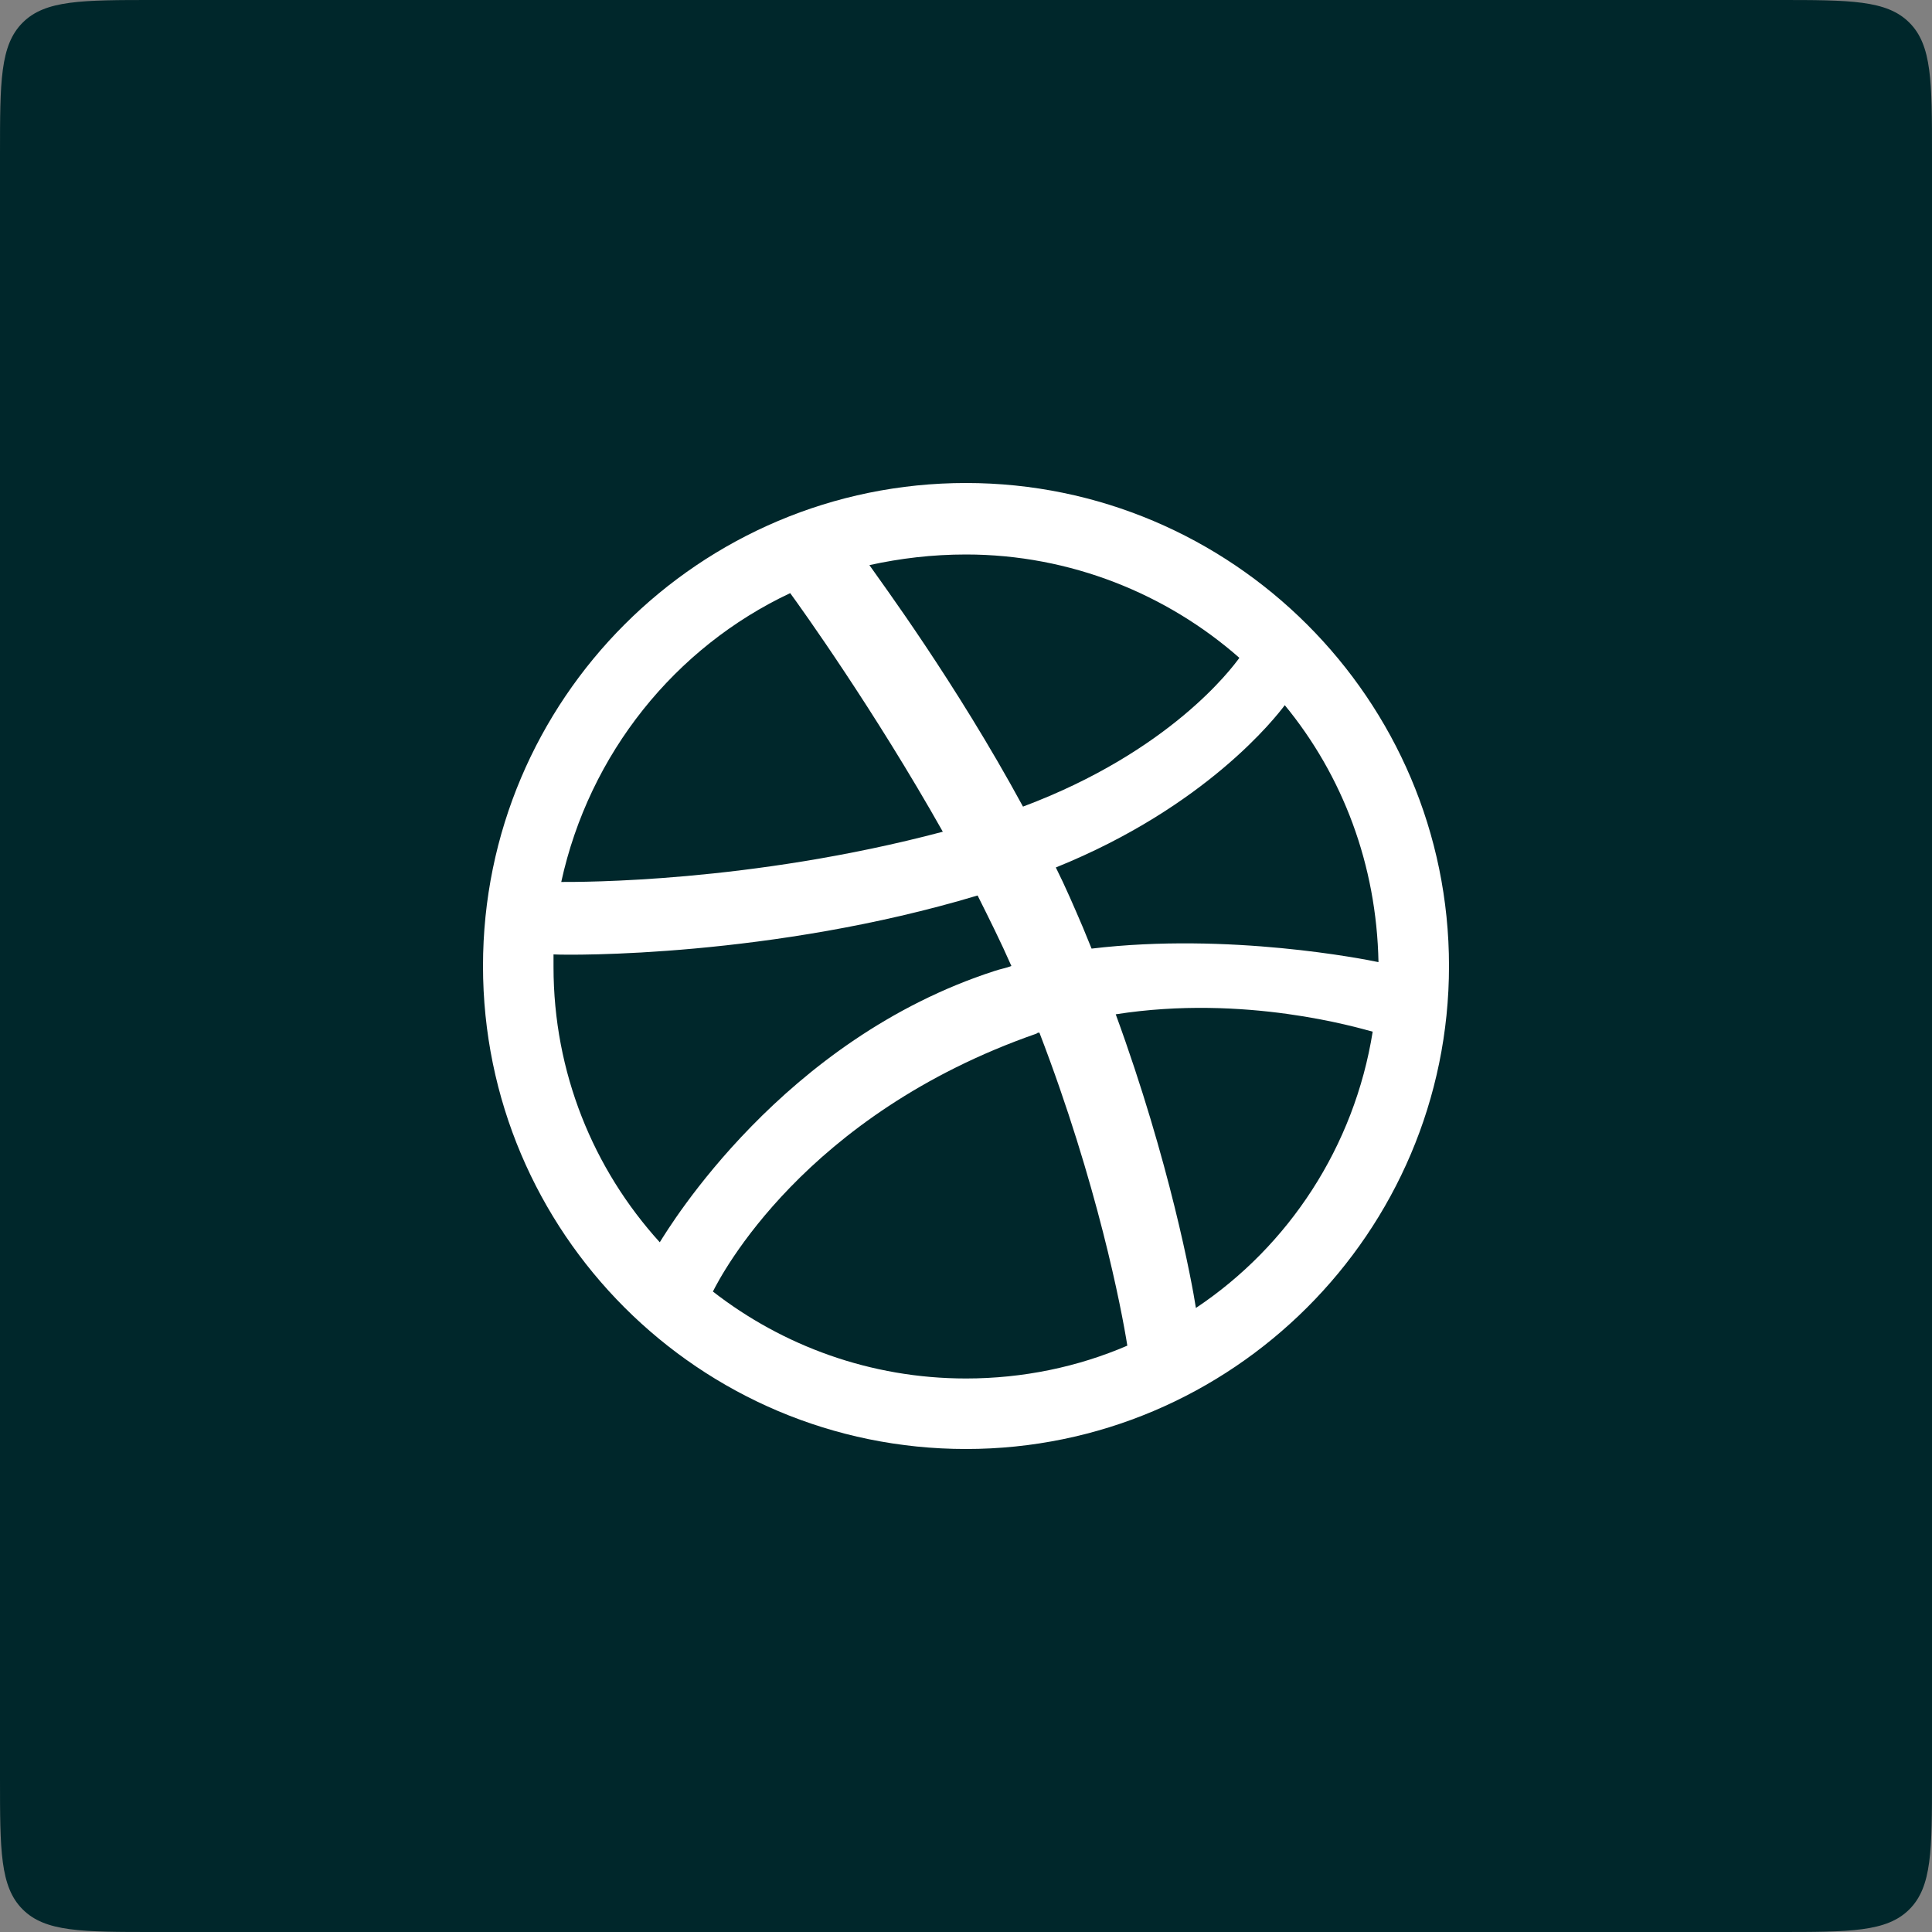 <svg width="50" height="50" viewBox="0 0 50 50" fill="none" xmlns="http://www.w3.org/2000/svg">
<rect x="0" y="0" width="50" height="50" fill="#808080" stroke="none"/>
<path d="M50 4C50 2.114 50 1.172 49.414 0.586C48.828 0 47.886 0 46 0H4C2.114 0 1.172 0 0.586 0.586C0 1.172 0 2.114 0 4V46C0 47.886 0 48.828 0.586 49.414C1.172 50 2.114 50 4 50H46C47.886 50 48.828 50 49.414 49.414C50 48.828 50 47.886 50 46V4Z" fill="#00272B"/>
<path d="M25 12.5C18.1 12.5 12.5 18.1 12.5 25C12.5 31.9 18.1 37.5 25 37.5C31.875 37.5 37.5 31.9 37.5 25C37.5 18.1 31.875 12.5 25 12.5ZM33.25 18.25C34.75 20.075 35.625 22.375 35.675 24.9C35.325 24.825 31.8 24.125 28.25 24.55C28.175 24.375 28.1 24.175 28.025 24C27.8 23.475 27.575 22.95 27.325 22.45C31.225 20.875 33.025 18.55 33.25 18.25ZM25 14.35C27.7 14.35 30.2 15.375 32.075 17.025C31.875 17.3 30.275 19.45 26.475 20.875C24.725 17.65 22.775 15.025 22.5 14.625C23.3 14.45 24.125 14.35 25 14.35ZM20.45 15.35C20.725 15.725 22.625 18.375 24.4 21.525C19.4 22.85 15 22.825 14.525 22.825C15.25 19.5 17.475 16.75 20.45 15.35ZM14.325 25.025C14.325 24.925 14.325 24.8 14.325 24.7C14.775 24.725 19.975 24.775 25.3 23.175C25.6 23.775 25.9 24.375 26.175 25C26.05 25.05 25.9 25.075 25.75 25.125C20.25 26.9 17.325 31.75 17.075 32.15C15.35 30.25 14.325 27.75 14.325 25.025ZM25 35.675C22.525 35.675 20.25 34.825 18.45 33.425C18.65 33.025 20.8 28.85 26.825 26.75C26.85 26.725 26.875 26.725 26.9 26.725C28.4 30.625 29.025 33.875 29.175 34.825C27.9 35.375 26.475 35.675 25 35.675ZM30.95 33.85C30.85 33.2 30.275 30.075 28.875 26.25C32.225 25.725 35.15 26.6 35.525 26.7C35.05 29.675 33.35 32.25 30.95 33.85Z" fill="white"/>
</svg>
